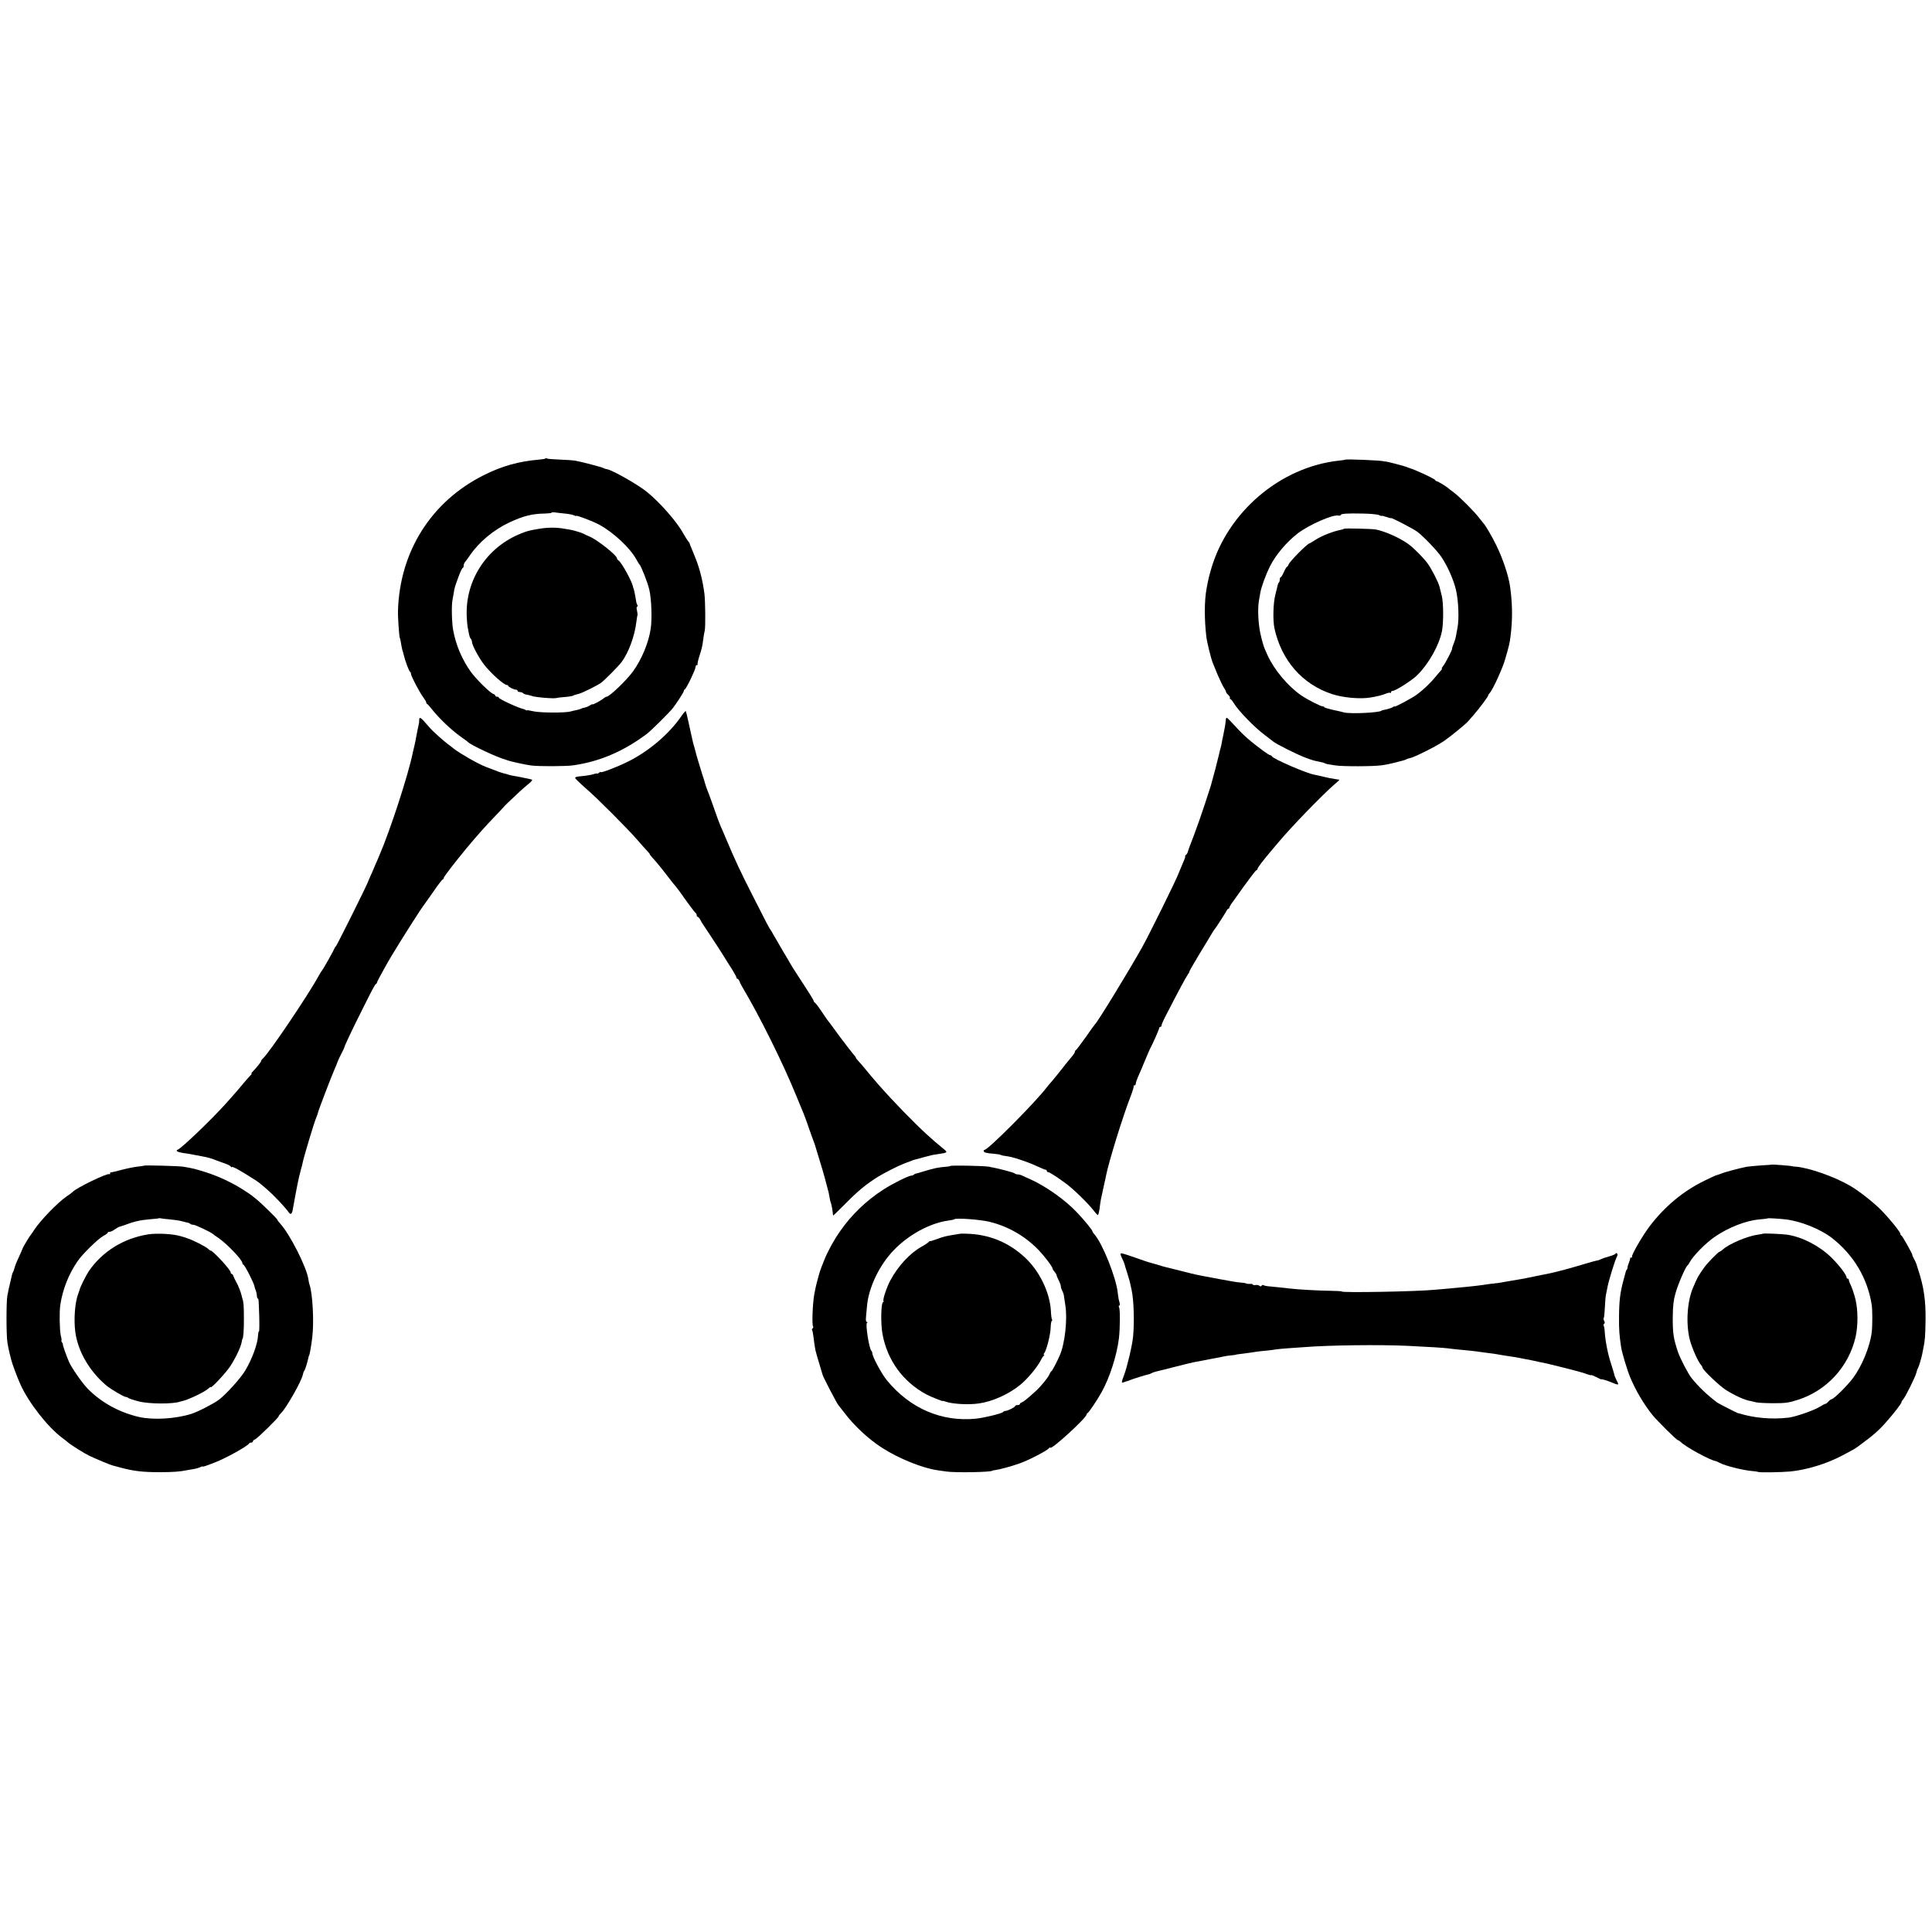 <?xml version="1.0" standalone="no"?>
<!DOCTYPE svg PUBLIC "-//W3C//DTD SVG 20010904//EN"
 "http://www.w3.org/TR/2001/REC-SVG-20010904/DTD/svg10.dtd">
<svg version="1.0" xmlns="http://www.w3.org/2000/svg"
 width="1650pt" height="1650pt" viewBox="0 0 1650 1650"
 preserveAspectRatio="xMidYMid meet">
<g transform="translate(0,1650) scale(0.1,-0.1)"
fill="#000000" stroke="none">
<path d="M4657 12584 c-3 -3 -26 -7 -52 -9 -178 -16 -316 -54 -477 -135 -445
-224 -714 -650 -729 -1155 -2 -54 10 -225 16 -235 3 -4 7 -25 10 -46 4 -22 9
-48 12 -59 4 -11 8 -24 9 -30 10 -40 15 -56 31 -100 10 -27 21 -51 26 -53 4
-2 7 -10 7 -18 0 -18 74 -159 106 -201 13 -17 24 -36 24 -41 0 -6 3 -12 8 -14
4 -1 25 -25 47 -53 58 -73 161 -170 235 -223 36 -25 67 -49 70 -52 22 -23 245
-128 310 -145 3 -1 12 -4 20 -7 27 -11 164 -41 210 -46 67 -8 287 -7 350 1
227 31 434 119 635 270 35 26 190 180 221 219 31 39 94 137 94 146 0 6 4 12 8
14 13 5 92 169 92 190 0 10 5 18 12 18 6 0 9 2 6 5 -3 3 3 34 14 68 23 72 26
86 34 147 3 25 9 59 13 75 7 31 5 253 -3 315 -14 111 -43 224 -79 310 -6 14
-11 27 -12 30 -1 3 -9 22 -18 44 -9 21 -17 41 -17 44 0 3 -6 13 -14 21 -7 9
-26 39 -41 66 -52 96 -197 262 -309 353 -74 61 -297 188 -343 195 -10 1 -22 5
-28 9 -13 8 -189 54 -239 63 -22 4 -84 8 -138 10 -54 2 -102 6 -107 9 -4 3
-11 3 -14 0z m167 -470 c33 -3 68 -10 78 -15 10 -5 18 -8 18 -5 0 9 139 -44
198 -75 122 -67 263 -198 317 -297 11 -20 22 -39 26 -42 14 -13 70 -154 84
-215 19 -77 25 -254 12 -337 -19 -121 -76 -257 -150 -361 -54 -75 -202 -217
-226 -217 -5 0 -16 -6 -23 -12 -18 -17 -98 -61 -98 -53 0 3 -10 -1 -23 -10
-12 -8 -32 -16 -42 -18 -11 -1 -24 -5 -30 -9 -5 -3 -23 -9 -40 -12 -16 -3 -41
-9 -55 -13 -49 -12 -257 -11 -313 2 -32 7 -57 11 -57 9 0 -3 -6 -2 -12 3 -7 4
-15 8 -18 8 -35 5 -210 85 -210 97 0 4 -7 8 -15 8 -8 0 -15 4 -15 9 0 5 -8 12
-18 15 -27 9 -144 124 -190 187 -75 104 -130 233 -152 359 -12 66 -15 215 -5
260 3 14 7 39 10 55 8 51 8 50 48 158 12 31 25 57 29 57 5 0 8 9 8 19 0 11 6
26 13 33 6 7 25 32 41 56 77 113 203 218 336 280 119 56 198 75 302 76 32 1
58 4 58 7 0 3 12 5 28 3 15 -2 54 -7 86 -10z"/>
<path d="M4605 11984 c-88 -15 -100 -18 -155 -40 -292 -116 -477 -398 -464
-707 1 -34 5 -73 7 -87 3 -14 8 -42 12 -63 4 -20 11 -40 16 -43 5 -3 9 -15 10
-27 0 -26 62 -141 104 -194 61 -77 169 -173 194 -173 6 0 11 -3 11 -7 0 -9 49
-33 67 -33 7 0 13 -4 13 -10 0 -5 8 -10 18 -10 10 0 22 -4 28 -9 5 -6 20 -12
34 -14 14 -2 32 -7 40 -10 26 -12 197 -26 214 -18 5 2 29 5 55 7 42 3 82 9 89
14 1 2 5 3 10 5 4 1 21 5 37 10 35 10 161 73 190 95 31 23 147 141 173 175 59
78 113 223 127 345 4 30 8 56 10 58 1 2 -1 19 -5 38 -5 20 -4 34 2 34 5 0 6 6
1 13 -4 6 -9 21 -10 32 -8 52 -20 110 -23 110 -1 0 -3 8 -5 18 -9 45 -97 204
-122 220 -7 4 -13 12 -13 17 0 27 -172 163 -240 190 -19 7 -39 17 -45 21 -10
7 -88 31 -115 35 -8 1 -33 5 -54 9 -68 12 -139 11 -211 -1z"/>
<path d="M11487 12574 c-1 -2 -25 -5 -52 -8 -500 -54 -952 -438 -1093 -931
-19 -67 -23 -84 -38 -165 -19 -106 -19 -259 -1 -411 6 -48 41 -190 56 -224 5
-11 23 -56 41 -100 19 -44 42 -92 52 -107 10 -14 18 -30 18 -35 0 -6 9 -18 20
-28 11 -10 17 -22 14 -26 -3 -5 -1 -9 3 -9 5 0 17 -14 28 -32 39 -66 179 -211
270 -278 33 -25 62 -47 65 -50 18 -19 207 -114 275 -139 70 -26 68 -25 120
-36 22 -4 45 -10 50 -14 6 -3 17 -6 25 -8 8 -1 38 -6 65 -10 65 -10 325 -9
395 1 30 4 80 14 110 22 30 8 63 17 73 19 9 2 22 7 27 10 5 3 19 8 31 10 37 7
225 101 289 145 56 38 197 153 210 172 3 4 25 29 48 55 50 58 122 154 122 164
0 4 6 14 13 21 26 26 115 222 133 293 2 6 10 37 20 70 18 67 21 81 31 180 11
117 8 238 -11 370 -14 93 -62 236 -117 348 -37 76 -95 175 -109 187 -3 3 -19
23 -36 45 -39 53 -169 183 -219 220 -22 16 -42 31 -45 35 -11 11 -90 60 -99
60 -5 0 -11 4 -13 9 -4 12 -176 92 -228 106 -3 1 -12 5 -20 8 -20 8 -170 47
-178 46 -4 -1 -9 0 -12 1 -18 8 -326 21 -333 14z m292 -474 c12 -6 21 -8 21
-6 0 3 18 -1 40 -9 22 -8 40 -12 40 -10 0 8 194 -93 225 -117 57 -44 172 -164
208 -219 52 -79 102 -193 122 -279 21 -92 27 -245 13 -319 -5 -25 -11 -59 -14
-75 -2 -15 -11 -44 -19 -63 -8 -19 -14 -37 -13 -41 3 -10 -61 -133 -80 -154
-8 -10 -12 -18 -8 -18 4 0 1 -6 -6 -14 -7 -7 -29 -33 -48 -56 -41 -51 -104
-111 -157 -150 -44 -33 -193 -112 -193 -104 0 4 -6 2 -12 -4 -7 -5 -29 -13
-48 -18 -50 -11 -50 -11 -52 -14 -22 -17 -260 -28 -318 -15 -14 4 -29 7 -35 9
-5 1 -38 8 -72 16 -35 8 -63 17 -63 20 0 4 -6 7 -13 7 -18 0 -131 58 -184 94
-114 79 -231 218 -288 344 -15 32 -28 64 -30 69 -1 6 -5 18 -8 26 -5 14 -16
57 -23 90 -18 84 -24 209 -13 275 4 22 9 54 12 70 8 50 47 156 84 230 50 99
142 207 238 281 96 72 294 160 343 151 12 -2 22 -1 22 4 0 12 53 16 187 13 67
-1 131 -7 142 -14z"/>
<path d="M11477 11984 c-2 -3 -14 -7 -26 -9 -68 -13 -166 -52 -219 -87 -24
-15 -45 -28 -47 -28 -18 0 -172 -156 -180 -181 -4 -11 -10 -19 -13 -19 -4 0
-16 -20 -27 -45 -11 -25 -23 -45 -27 -45 -5 0 -8 -8 -8 -18 0 -10 -3 -22 -7
-26 -4 -3 -8 -12 -10 -19 -1 -7 -11 -45 -21 -86 -19 -74 -22 -217 -8 -286 60
-276 239 -480 493 -563 95 -31 240 -44 328 -29 55 9 103 21 131 33 17 7 34 10
38 7 3 -4 6 -1 6 5 0 7 7 12 15 12 24 0 168 92 210 135 99 99 186 255 210 375
14 70 13 241 -1 299 -8 31 -17 67 -20 80 -7 34 -69 155 -101 198 -35 49 -118
132 -163 165 -74 54 -197 109 -280 126 -34 6 -267 12 -273 6z"/>
<path d="M5820 10385 c-106 -154 -276 -299 -456 -389 -92 -46 -234 -100 -234
-90 0 4 -7 1 -15 -6 -8 -7 -15 -10 -15 -7 0 3 -15 1 -32 -5 -18 -5 -49 -11
-68 -13 -19 -2 -48 -5 -63 -7 -15 -1 -26 -7 -25 -13 2 -6 41 -44 88 -85 100
-86 359 -346 445 -445 33 -38 70 -80 83 -93 12 -13 22 -25 22 -28 0 -3 9 -15
20 -27 36 -39 70 -80 133 -162 33 -44 64 -82 68 -85 3 -3 19 -24 35 -46 73
-104 129 -179 136 -182 4 -2 8 -10 8 -18 0 -8 4 -14 8 -14 5 0 14 -10 21 -22
6 -13 19 -35 29 -49 9 -14 42 -64 73 -110 31 -46 73 -112 95 -147 21 -35 56
-90 77 -122 20 -33 37 -64 37 -70 0 -5 4 -10 9 -10 5 0 11 -8 15 -17 3 -10 13
-31 23 -48 151 -253 349 -653 462 -930 29 -71 57 -139 62 -150 5 -11 18 -47
30 -80 11 -33 23 -67 26 -75 4 -8 7 -17 7 -20 1 -3 6 -18 13 -35 20 -54 26
-70 28 -80 2 -5 19 -62 38 -125 31 -101 57 -196 74 -265 2 -11 6 -33 9 -48 2
-16 6 -32 9 -37 5 -8 17 -75 18 -97 0 -7 2 -13 4 -13 2 0 50 47 106 103 103
105 177 166 277 228 52 32 170 92 215 109 11 5 36 14 55 21 19 8 40 15 45 16
6 1 37 9 70 19 75 20 70 19 130 28 79 12 81 13 44 44 -59 47 -80 66 -142 122
-110 100 -287 282 -412 424 -38 43 -85 99 -115 136 -19 24 -45 53 -57 66 -13
13 -23 26 -23 30 0 5 -11 19 -24 33 -13 15 -67 85 -120 156 -52 72 -99 135
-104 140 -4 6 -27 39 -51 75 -24 36 -48 67 -53 68 -4 2 -8 8 -8 13 0 5 -39 69
-87 142 -49 74 -95 146 -103 160 -8 15 -44 75 -79 134 -35 60 -71 122 -80 138
-9 17 -18 32 -21 35 -7 7 -39 67 -149 285 -113 222 -146 293 -236 505 -15 36
-33 79 -41 95 -14 33 -26 66 -73 200 -18 50 -36 99 -41 110 -5 11 -14 38 -20
60 -6 22 -14 47 -17 55 -3 8 -7 20 -8 25 -2 6 -14 48 -29 95 -14 47 -26 88
-26 92 -1 4 -6 22 -11 40 -6 18 -12 42 -14 53 -3 11 -7 29 -9 40 -3 11 -14 62
-25 114 -11 51 -22 95 -24 98 -3 2 -19 -16 -37 -42z"/>
<path d="M3580 10350 c0 -11 -1 -23 -2 -27 -6 -26 -19 -92 -23 -114 -2 -14 -9
-48 -15 -75 -7 -27 -13 -56 -15 -64 -39 -191 -195 -669 -287 -880 -10 -25 -23
-54 -28 -65 -5 -11 -19 -45 -32 -75 -14 -30 -31 -71 -39 -90 -22 -54 -262
-534 -269 -540 -4 -3 -9 -9 -11 -15 -9 -23 -103 -190 -110 -195 -3 -3 -16 -23
-28 -45 -82 -153 -427 -665 -476 -705 -8 -7 -15 -16 -15 -21 0 -9 -32 -49 -72
-91 -10 -10 -15 -18 -10 -18 4 0 3 -4 -3 -8 -5 -4 -32 -34 -60 -67 -51 -62
-65 -78 -156 -180 -121 -135 -379 -382 -410 -393 -23 -9 -5 -21 39 -28 50 -7
73 -11 112 -19 14 -2 37 -7 53 -10 57 -11 74 -15 127 -36 30 -11 69 -25 85
-31 17 -6 33 -16 37 -22 4 -6 8 -8 8 -3 0 7 47 -16 95 -46 11 -6 43 -26 71
-44 53 -32 71 -45 131 -98 66 -57 155 -152 189 -199 18 -26 30 -13 37 39 6 39
43 232 52 268 3 9 7 26 10 38 2 11 7 29 10 39 3 10 8 28 10 41 10 50 100 350
116 384 5 11 11 29 14 40 4 22 113 306 141 370 10 22 18 42 19 45 6 19 20 52
41 92 14 26 24 49 24 50 -3 5 71 161 150 318 99 198 113 224 123 228 4 2 7 8
7 12 0 8 77 147 120 220 98 163 264 423 285 447 5 6 41 57 79 112 38 56 73
101 78 101 4 0 8 6 8 13 1 10 89 125 193 251 88 106 167 195 245 275 39 41 72
76 72 77 0 3 53 54 141 136 20 18 53 47 75 65 27 22 34 33 24 36 -18 5 -138
29 -160 32 -8 1 -25 5 -37 9 -12 4 -30 9 -40 11 -16 3 -57 18 -157 57 -63 24
-210 108 -268 152 -14 12 -40 32 -57 44 -17 13 -49 40 -71 60 -22 21 -45 42
-52 48 -7 6 -33 34 -57 62 -47 56 -61 63 -61 32z"/>
<path d="M10469 10353 c-3 -37 -11 -82 -24 -143 -4 -14 -8 -38 -11 -55 -3 -16
-7 -37 -10 -45 -3 -8 -8 -26 -10 -40 -3 -14 -19 -77 -35 -140 -17 -63 -32
-119 -34 -125 -1 -5 -4 -17 -7 -25 -3 -8 -25 -76 -49 -150 -24 -74 -65 -191
-91 -260 -27 -69 -51 -134 -53 -144 -3 -11 -10 -23 -17 -28 -7 -4 -10 -8 -6
-8 4 0 -3 -24 -16 -52 -25 -59 -38 -90 -41 -98 -12 -39 -245 -512 -309 -627
-113 -202 -383 -644 -406 -663 -3 -3 -39 -52 -79 -110 -41 -58 -78 -106 -82
-108 -5 -2 -9 -9 -9 -15 0 -7 -15 -29 -33 -49 -17 -21 -40 -48 -49 -60 -26
-35 -121 -152 -128 -158 -3 -3 -16 -18 -29 -35 -98 -129 -502 -535 -532 -535
-6 0 -9 -5 -7 -12 4 -12 19 -16 89 -22 26 -2 51 -6 57 -10 5 -3 27 -8 48 -10
49 -5 180 -48 262 -87 35 -16 67 -29 72 -29 6 0 10 -4 10 -10 0 -5 5 -10 10
-10 13 0 75 -40 155 -99 64 -47 192 -172 239 -234 16 -21 31 -36 33 -34 6 6
14 47 18 87 2 19 7 46 10 60 3 14 8 36 11 50 3 14 10 45 15 70 6 25 13 56 15
69 22 115 146 516 212 683 16 42 27 79 24 82 -3 3 0 6 6 6 7 0 12 7 12 15 0 8
9 34 19 58 11 23 36 82 56 131 20 49 41 96 45 105 25 46 80 171 80 180 0 6 5
11 10 11 6 0 10 6 10 13 0 7 16 44 36 82 119 231 169 323 186 348 11 15 17 27
15 27 -3 0 36 69 87 153 51 83 99 163 107 177 8 13 19 30 24 36 12 14 86 129
100 155 5 11 13 19 17 19 5 0 8 5 8 11 0 5 15 30 33 53 17 24 39 54 47 66 8
12 26 37 40 56 14 18 43 58 65 88 22 30 43 55 48 56 4 0 7 5 7 10 0 10 46 70
128 167 15 17 38 44 51 60 107 129 376 406 480 496 24 20 42 37 40 38 -2 0
-20 3 -39 6 -19 2 -62 11 -95 19 -33 8 -69 16 -80 18 -65 10 -355 136 -363
157 -2 5 -8 9 -13 9 -6 0 -31 16 -57 35 -110 81 -171 134 -237 207 -38 42 -73
77 -77 78 -5 0 -9 -8 -9 -17z"/>
<path d="M15137 6554 c-1 -1 -45 -4 -97 -7 -52 -4 -108 -9 -125 -12 -59 -12
-185 -45 -212 -57 -16 -6 -34 -12 -41 -14 -8 -1 -55 -23 -106 -48 -182 -89
-338 -219 -467 -388 -61 -80 -161 -253 -151 -262 3 -4 0 -6 -6 -6 -7 0 -11 -3
-10 -7 1 -5 -4 -21 -10 -36 -7 -16 -12 -34 -12 -41 0 -7 -3 -16 -7 -20 -4 -3
-8 -12 -9 -19 -2 -7 -10 -37 -18 -67 -30 -110 -38 -181 -39 -320 -1 -103 3
-156 18 -255 7 -48 53 -201 80 -264 46 -109 116 -227 188 -316 47 -57 207
-215 218 -215 4 0 14 -7 23 -15 41 -42 256 -159 299 -163 4 -1 20 -8 35 -16
50 -26 203 -64 283 -70 19 -1 39 -5 45 -7 11 -6 198 -3 274 4 140 14 308 65
443 136 97 51 109 58 136 78 127 93 171 131 236 204 71 80 135 163 135 175 0
4 6 15 14 23 20 23 103 190 112 226 4 17 10 35 14 40 7 11 29 84 36 119 2 12
6 32 9 46 15 70 18 107 20 250 2 161 -15 281 -61 420 -10 30 -18 57 -19 60 0
3 -9 20 -18 37 -10 18 -16 34 -15 35 4 5 -85 163 -93 166 -5 2 -9 8 -9 14 0
16 -91 129 -165 204 -66 67 -193 166 -266 208 -135 78 -347 152 -459 162 -19
1 -35 3 -35 4 0 3 -165 16 -168 14z m113 -468 c128 -15 295 -82 393 -157 186
-144 306 -344 342 -572 7 -43 7 -185 0 -237 -15 -121 -84 -288 -159 -388 -48
-65 -166 -182 -184 -182 -5 0 -17 -9 -27 -20 -10 -11 -22 -20 -27 -20 -5 0
-26 -11 -48 -25 -47 -30 -206 -85 -264 -92 -143 -17 -292 -4 -423 36 -2 1 -5
1 -8 1 -7 1 -168 83 -180 92 -90 69 -157 133 -217 207 -29 35 -100 171 -118
226 -38 115 -45 157 -44 300 1 91 6 139 23 199 20 73 85 224 101 236 4 3 13
16 20 29 29 55 138 166 216 219 117 80 265 138 382 148 37 3 68 7 70 9 3 3
100 -3 152 -9z"/>
<path d="M15057 5964 c-1 -1 -22 -5 -47 -9 -88 -12 -245 -79 -296 -126 -11
-10 -24 -19 -28 -19 -10 0 -107 -99 -131 -134 -56 -80 -55 -79 -95 -171 -51
-118 -63 -307 -29 -445 19 -72 71 -191 97 -218 6 -7 12 -17 12 -22 0 -18 146
-157 200 -191 79 -49 157 -85 209 -94 14 -3 37 -8 51 -12 14 -3 79 -7 145 -7
105 0 132 4 210 29 245 78 433 282 492 535 22 98 22 229 -1 325 -12 47 -29 98
-41 122 -8 15 -15 34 -15 41 0 6 -4 12 -10 12 -5 0 -10 5 -10 11 0 22 -65 106
-131 171 -101 98 -248 174 -374 193 -45 7 -203 13 -208 9z"/>
<path d="M1229 6545 c-2 -2 -29 -6 -59 -9 -30 -4 -91 -16 -135 -28 -44 -12
-83 -21 -87 -20 -5 1 -8 -3 -8 -10 0 -6 -3 -9 -6 -6 -13 14 -288 -120 -314
-152 -3 -4 -25 -20 -50 -37 -78 -53 -225 -206 -279 -288 -14 -22 -28 -42 -31
-45 -7 -6 -64 -102 -66 -110 0 -3 -15 -36 -32 -74 -18 -37 -35 -80 -38 -95 -4
-14 -9 -30 -13 -36 -3 -5 -7 -14 -8 -20 -6 -24 -24 -102 -28 -120 -2 -11 -7
-38 -12 -60 -10 -49 -10 -332 0 -399 4 -26 12 -67 18 -90 6 -22 12 -48 14 -56
6 -29 53 -156 80 -215 71 -156 233 -363 355 -454 19 -14 40 -30 46 -36 28 -25
143 -97 189 -119 55 -26 177 -77 195 -81 8 -2 40 -11 70 -19 113 -30 188 -39
335 -39 111 0 178 5 231 17 12 2 38 7 59 10 20 3 45 11 56 16 10 6 19 8 19 5
0 -4 29 5 105 35 92 35 284 142 293 163 2 4 10 7 18 7 8 0 14 5 14 10 0 6 8
14 18 17 20 8 202 186 202 198 0 4 8 15 18 24 44 40 181 281 189 334 2 11 7
25 12 31 8 10 27 72 36 116 2 8 4 15 5 15 4 0 19 86 27 155 16 132 3 375 -24
450 -3 8 -7 28 -9 43 -13 100 -158 387 -241 477 -13 14 -23 28 -23 31 0 9
-146 151 -185 181 -16 12 -32 25 -35 28 -3 3 -35 25 -73 49 -95 61 -206 113
-317 149 -88 28 -111 34 -195 48 -36 6 -331 14 -336 9z m221 -459 c36 -3 83
-10 105 -16 22 -6 45 -12 52 -13 7 -2 16 -6 19 -10 4 -4 16 -7 26 -7 17 0 153
-65 168 -80 3 -3 24 -18 46 -33 72 -49 204 -187 204 -214 0 -7 4 -13 8 -13 10
0 90 -155 95 -185 2 -11 7 -28 12 -37 4 -10 8 -29 9 -43 0 -14 4 -25 7 -25 8
0 8 -5 13 -152 2 -71 1 -128 -2 -128 -4 0 -7 -15 -8 -32 -2 -70 -48 -199 -109
-302 -36 -62 -161 -201 -225 -250 -40 -31 -183 -105 -236 -121 -137 -43 -326
-54 -449 -26 -167 39 -320 123 -436 241 -46 47 -137 177 -160 230 -23 53 -57
150 -52 150 3 0 0 6 -6 13 -6 8 -9 16 -6 18 2 3 0 22 -6 44 -10 45 -13 200 -4
260 20 133 71 262 147 373 42 62 175 192 221 217 21 11 37 23 37 27 0 5 7 8
16 8 9 0 29 9 45 21 16 11 35 22 42 23 7 2 21 6 32 10 89 34 141 46 225 53 41
3 77 7 78 9 2 1 9 1 15 -1 7 -2 41 -6 77 -9z"/>
<path d="M1265 5958 c-211 -34 -389 -145 -505 -312 -27 -40 -77 -141 -81 -164
-1 -4 -6 -18 -11 -32 -28 -72 -39 -216 -25 -325 22 -166 122 -338 268 -460 37
-30 147 -95 162 -95 7 0 17 -4 23 -9 5 -5 44 -18 87 -29 92 -24 297 -24 357
-2 3 1 10 3 15 4 43 7 192 77 223 106 12 11 22 18 22 14 0 -17 127 119 166
177 47 73 91 165 98 207 2 15 5 27 6 27 8 0 14 81 13 180 0 103 -3 139 -13
165 -1 3 -3 10 -4 15 -5 30 -30 96 -53 135 -8 14 -17 33 -20 43 -3 9 -9 17
-14 17 -5 0 -9 6 -9 14 0 21 -152 186 -172 186 -4 0 -13 6 -20 14 -19 19 -139
80 -180 91 -5 2 -10 4 -13 5 -3 1 -8 3 -12 4 -5 1 -17 5 -28 8 -62 20 -204 28
-280 16z"/>
<path d="M8115 6542 c-2 -3 -21 -6 -42 -7 -56 -4 -100 -13 -178 -37 -38 -12
-73 -22 -77 -22 -3 -1 -10 -4 -14 -8 -4 -5 -13 -8 -21 -8 -22 0 -163 -70 -238
-119 -148 -95 -273 -216 -371 -357 -52 -74 -106 -173 -134 -244 -40 -100 -36
-89 -65 -197 -6 -23 -12 -50 -21 -98 -14 -81 -21 -255 -10 -273 3 -6 2 -13 -4
-17 -6 -4 -8 -11 -4 -16 3 -5 8 -26 10 -47 11 -84 13 -99 19 -127 4 -17 19
-68 33 -115 14 -47 26 -87 27 -90 2 -16 124 -249 135 -260 3 -3 25 -32 50 -64
86 -114 208 -227 325 -302 140 -90 340 -171 468 -190 18 -2 52 -8 77 -11 74
-12 395 -6 395 7 0 1 11 3 25 5 38 5 138 32 205 56 74 25 236 109 252 129 7 8
13 11 13 7 1 -28 310 254 310 283 0 4 4 10 8 12 11 4 81 108 120 178 69 123
131 317 148 460 10 87 11 243 2 263 -5 10 -5 17 1 17 6 0 6 12 1 31 -5 17 -9
34 -8 38 0 3 -1 8 -2 11 -1 3 -3 16 -4 30 -15 133 -131 422 -200 499 -9 10
-16 21 -16 25 0 10 -69 95 -130 159 -99 106 -262 222 -395 283 -33 14 -68 31
-77 35 -10 5 -26 9 -36 9 -10 0 -22 4 -27 9 -10 9 -147 44 -220 57 -48 8 -323
13 -330 6z m342 -478 c161 -41 304 -125 419 -246 49 -52 114 -139 114 -154 0
-4 7 -15 16 -25 8 -9 17 -23 18 -31 1 -7 10 -27 19 -45 9 -18 17 -39 17 -48 0
-9 5 -26 12 -38 6 -12 13 -31 14 -42 1 -11 7 -47 12 -80 20 -118 -3 -331 -47
-430 -23 -54 -66 -135 -71 -135 -3 0 -11 -12 -17 -27 -14 -31 -73 -103 -118
-144 -73 -66 -101 -89 -117 -95 -10 -3 -18 -10 -18 -15 0 -5 -9 -9 -20 -9 -11
0 -20 -4 -20 -8 0 -10 -65 -42 -85 -42 -7 0 -15 -4 -17 -8 -4 -12 -162 -51
-234 -58 -292 -29 -562 87 -759 327 -45 54 -125 203 -125 232 0 7 -4 17 -9 22
-19 20 -51 227 -37 237 8 5 7 8 -1 8 -7 0 -10 14 -7 43 2 23 6 62 8 87 12 160
106 357 232 486 128 132 309 229 464 250 25 3 47 8 50 11 14 13 224 -2 307
-23z"/>
<path d="M8197 5963 c-1 0 -20 -4 -42 -7 -81 -13 -96 -17 -150 -37 -30 -11
-58 -20 -61 -19 -4 1 -10 -2 -13 -7 -3 -5 -31 -24 -62 -41 -99 -56 -199 -164
-265 -287 -31 -57 -66 -163 -59 -175 3 -5 2 -10 -2 -10 -19 0 -23 -185 -6
-274 41 -223 174 -406 373 -514 35 -19 140 -61 140 -57 0 3 11 0 25 -5 56 -21
196 -29 285 -16 118 17 255 79 352 158 64 52 149 154 178 213 8 17 19 33 25
37 5 4 6 8 1 8 -5 0 -4 6 2 13 19 23 54 160 55 219 1 32 6 58 10 58 5 0 5 5 1
11 -3 6 -8 39 -9 74 -9 157 -97 340 -221 455 -142 132 -309 200 -507 204 -27
1 -49 0 -50 -1z"/>
<path d="M9570 5789 c0 -5 4 -17 9 -27 8 -15 22 -47 26 -62 0 -3 9 -32 20 -65
24 -80 21 -66 40 -155 18 -84 24 -266 12 -395 -7 -74 -49 -253 -76 -326 -25
-66 -26 -73 -3 -64 9 4 22 8 27 9 6 1 15 4 20 7 12 7 151 50 162 51 5 0 16 4
26 10 10 5 26 11 35 13 9 2 80 20 156 39 77 20 152 38 166 41 15 3 62 12 106
20 43 9 88 17 99 19 11 2 35 6 54 11 19 4 50 9 70 10 20 2 36 4 36 5 0 2 10 3
95 14 25 3 59 8 75 11 17 3 57 7 90 10 33 3 71 8 85 11 14 2 63 7 110 10 47 3
105 7 130 9 209 17 650 22 880 11 202 -10 299 -16 341 -21 24 -3 64 -8 89 -10
94 -9 146 -14 190 -21 25 -3 59 -8 75 -10 34 -4 82 -11 135 -21 19 -3 46 -7
60 -9 14 -2 41 -6 60 -10 19 -4 42 -9 50 -10 8 -1 26 -4 40 -7 78 -17 128 -28
155 -33 34 -7 253 -63 273 -69 7 -3 14 -5 17 -5 3 0 23 -7 45 -15 22 -8 40
-12 40 -9 0 2 19 -5 43 -17 23 -12 42 -21 42 -19 0 4 42 -8 70 -19 86 -35 85
-35 60 13 -8 15 -17 38 -19 50 -3 11 -14 50 -26 86 -28 85 -49 190 -55 275 -1
24 -5 48 -9 53 -3 6 -2 13 4 17 7 4 7 12 0 24 -5 10 -7 21 -4 24 4 3 8 43 10
89 2 46 6 94 9 108 3 14 8 39 11 55 11 65 65 239 85 277 9 17 -5 36 -15 20 -3
-5 -27 -15 -53 -22 -27 -7 -57 -18 -68 -23 -11 -6 -27 -12 -35 -12 -8 -1 -55
-14 -105 -29 -115 -35 -238 -68 -300 -81 -11 -2 -63 -13 -115 -23 -52 -11
-111 -23 -130 -26 -19 -3 -73 -12 -118 -20 -46 -9 -87 -15 -90 -15 -4 1 -9 0
-12 -1 -3 -1 -18 -3 -35 -4 -16 -2 -48 -6 -70 -10 -22 -3 -67 -9 -100 -12 -33
-3 -73 -8 -90 -9 -16 -2 -64 -6 -105 -10 -41 -3 -93 -8 -116 -10 -143 -15
-794 -27 -794 -15 0 3 -44 5 -98 6 -96 1 -275 11 -342 19 -19 3 -64 7 -100 11
-36 3 -77 7 -91 9 -15 1 -31 5 -37 9 -6 3 -14 2 -17 -4 -5 -8 -11 -8 -19 -1
-7 6 -22 9 -34 6 -12 -2 -22 0 -22 4 0 4 -10 7 -22 6 -13 -1 -27 0 -33 3 -5 3
-25 7 -45 8 -30 2 -92 12 -180 29 -14 3 -50 9 -80 15 -123 23 -125 23 -250 55
-58 14 -114 28 -125 31 -11 2 -50 13 -87 25 -37 11 -69 20 -70 20 -2 0 -48 15
-103 35 -121 42 -135 46 -135 33z"/>
</g>
</svg>
